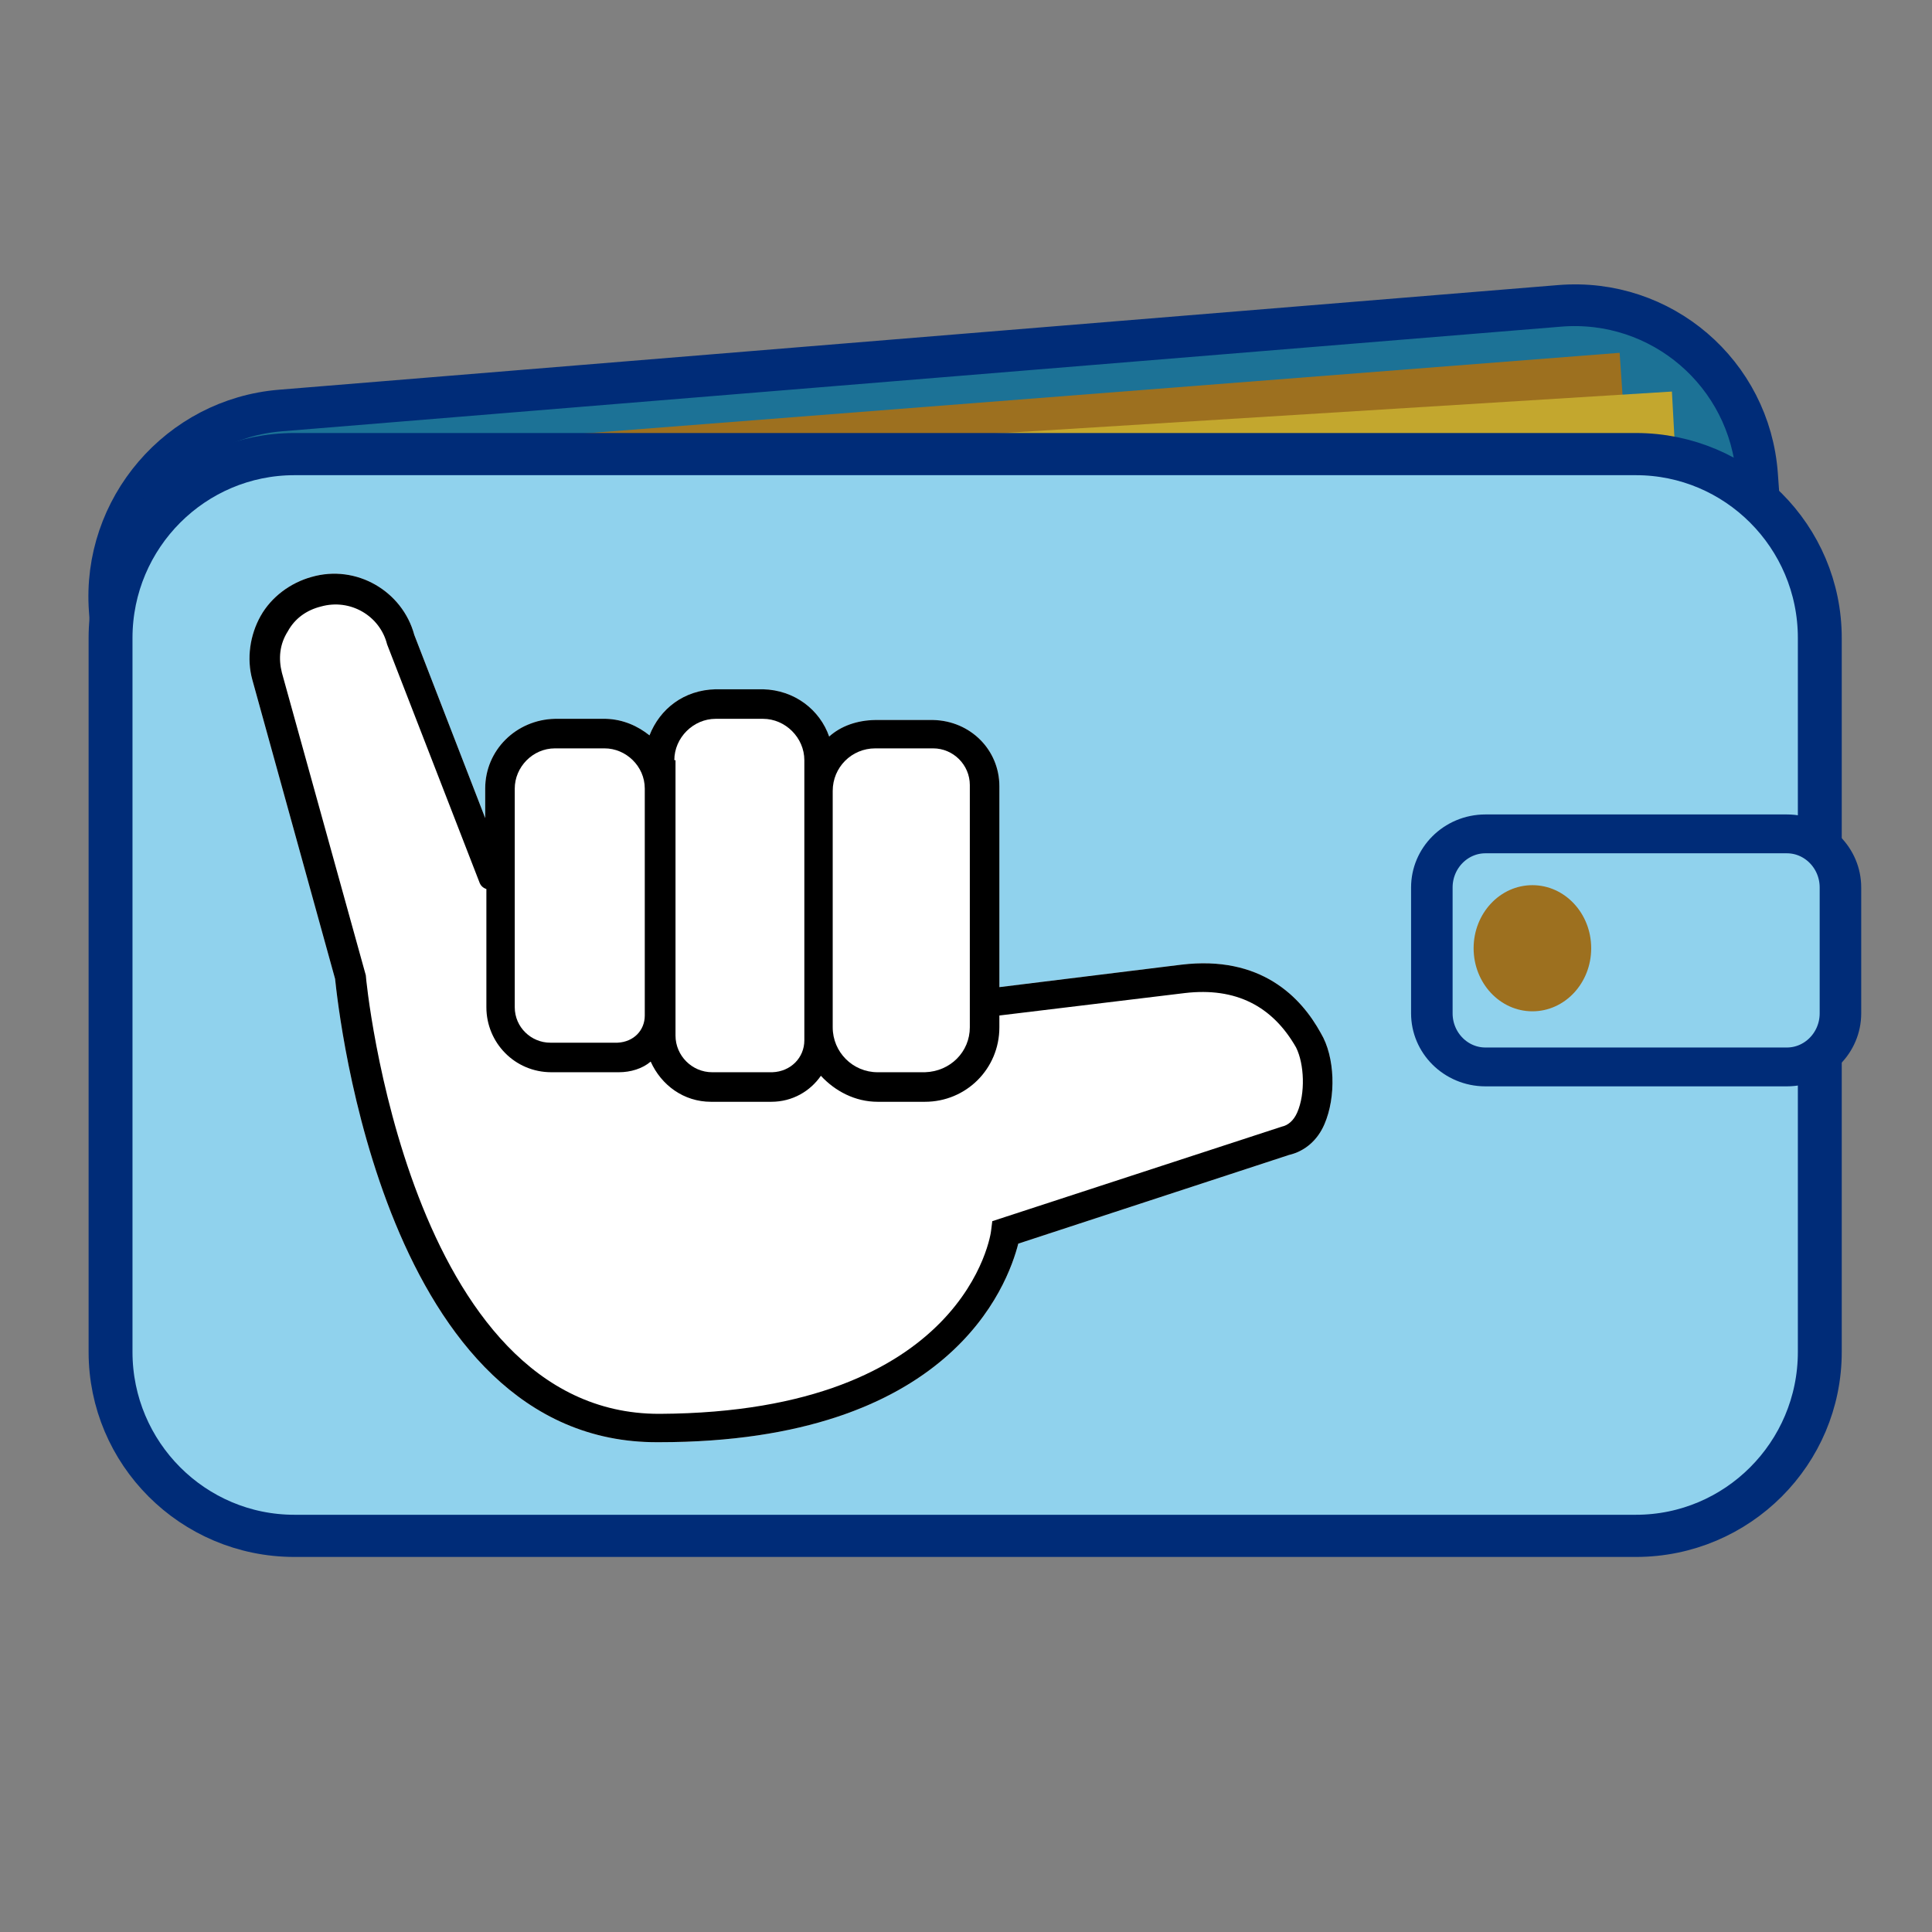 <?xml version="1.0" encoding="UTF-8" standalone="no"?>
<svg
   xmlns:serif="http://www.serif.com/"
   xmlns:dc="http://purl.org/dc/elements/1.1/"
   xmlns:cc="http://creativecommons.org/ns#"
   xmlns:rdf="http://www.w3.org/1999/02/22-rdf-syntax-ns#"
   xmlns:svg="http://www.w3.org/2000/svg"
   xmlns="http://www.w3.org/2000/svg"
   xmlns:sodipodi="http://sodipodi.sourceforge.net/DTD/sodipodi-0.dtd"
   xmlns:inkscape="http://www.inkscape.org/namespaces/inkscape"
   width="100%"
   height="100%"
   viewBox="0 0 400 400"
   version="1.1"
   xml:space="preserve"
   style="clip-rule:evenodd;fill-rule:evenodd;stroke-linecap:round;stroke-linejoin:round;stroke-miterlimit:1.5"
   id="svg68"
   sodipodi:docname="Ycash_Wallet.svg"
   inkscape:version="0.92.4 (5da689c313, 2019-01-14)"><rect x="0" y="0" width="400" height="400" fill="#808080" stroke="none"/><defs
   id="defs72" /><sodipodi:namedview
   pagecolor="#ffffff"
   bordercolor="#666666"
   borderopacity="1"
   objecttolerance="10"
   gridtolerance="10"
   guidetolerance="10"
   inkscape:pageopacity="0"
   inkscape:pageshadow="2"
   inkscape:window-width="2560"
   inkscape:window-height="1376"
   id="namedview70"
   showgrid="false"
   inkscape:zoom="2.1510791"
   inkscape:cx="407.70243"
   inkscape:cy="154.06927"
   inkscape:window-x="0"
   inkscape:window-y="27"
   inkscape:window-maximized="1"
   inkscape:current-layer="svg68" />
    <g
   id="Layer1"
   transform="matrix(0.222,0,0,0.222,184.567,176.269)">
        <g
   transform="matrix(20.438,-1.672,1.472,20.411,-1352.57,-1317.23)"
   id="g12">
            <path
   d="m 101.667,55.665 c 0,-4.644 -3.763,-8.415 -8.397,-8.415 H 34.897 c -4.634,0 -8.397,3.771 -8.397,8.415 v 32.67 c 0,4.644 3.763,8.415 8.397,8.415 H 93.27 c 4.634,0 8.397,-3.771 8.397,-8.415 z"
   style="fill:#1c7296;stroke:#002c78;stroke-width:1.9px"
   id="path10"
   inkscape:connector-curvature="0" />
        </g>
        <g
   transform="matrix(9.795,-0.763,0.74,10.784,-837.866,-519.817)"
   id="g16">
            <rect
   x="30.333"
   y="15.958"
   width="123.333"
   height="10.333"
   style="fill:#9d701f"
   id="rect14" />
        </g>
        <g
   transform="matrix(9.805,-0.608,0.555,10.152,-787.692,-497.419)"
   id="g20">
            <rect
   x="30.333"
   y="15.958"
   width="123.333"
   height="10.333"
   style="fill:#c3a72e"
   id="rect18" />
        </g>
        <g
   transform="matrix(21.207,0,0,20.381,-1290.27,-1333.51)"
   id="g24">
            <path
   d="m 101.667,55.665 c 0,-4.644 -3.624,-8.415 -8.087,-8.415 H 34.587 c -4.463,0 -8.087,3.771 -8.087,8.415 v 32.67 c 0,4.644 3.624,8.415 8.087,8.415 H 93.58 c 4.463,0 8.087,-3.771 8.087,-8.415 z"
   style="fill:#90d2ed;stroke:#002c78;stroke-width:1.93px"
   id="path22"
   inkscape:connector-curvature="0" />
        </g>
        <g
   transform="matrix(9.201,0,0,8.605,-717.755,-897.5)"
   id="g28">
            <path
   d="m 174.197,108.212 c 0,-3.207 -2.434,-5.81 -5.433,-5.81 h -30.55 c -2.998,0 -5.433,2.603 -5.433,5.81 v 13.64 c 0,3.206 2.435,5.809 5.433,5.809 h 30.55 c 2.999,0 5.433,-2.603 5.433,-5.809 z"
   style="fill:#90d2ed;stroke:#002c78;stroke-width:4.21px"
   id="path26"
   inkscape:connector-curvature="0" />
        </g>
        <g
   transform="matrix(10.953,0,0,11.75,-938.852,-1246.58)"
   id="g32">
            <circle
   cx="140.291"
   cy="113.78"
   r="5.006"
   style="fill:#9d701f"
   id="circle30" />
        </g>
        <g
   id="noun_Sign-Language-Y_253038--2-"
   serif:id="noun_Sign Language Y_253038 (2)"
   transform="matrix(15.976,0,0,15.976,-100.194,104.878)">
            <g
   transform="translate(-50,-50)"
   id="g64">
                <path
   d="m 36.627,35.697 c -2.261,0.051 -4.071,1.826 -4.071,4.071 v 1.725 l -4.14,-10.695 c -0.69,-2.553 -3.381,-4.14 -6.003,-3.381 -1.242,0.345 -2.346,1.173 -2.967,2.277 -0.621,1.104 -0.828,2.484 -0.483,3.726 l 4.83,17.457 C 24,52.809 26.691,77.994 42.63,77.925 h 0.069 c 17.043,0 20.355,-9.177 20.976,-11.592 l 15.801,-5.175 c 0.897,-0.207 1.656,-0.828 2.07,-1.794 0.69,-1.587 0.621,-3.933 -0.207,-5.313 -1.173,-2.139 -3.519,-4.554 -8.142,-4.002 L 62.571,51.36 V 39.63 c 0,-2.109 -1.677,-3.815 -3.864,-3.864 h -3.381 c -1.084,0.018 -2.019,0.361 -2.691,0.966 -0.542,-1.557 -2.014,-2.716 -3.864,-2.76 h -2.76 c -1.849,0.042 -3.255,1.134 -3.864,2.691 -0.667,-0.533 -1.528,-0.938 -2.553,-0.966 z"
   style="fill:#ebebeb"
   id="path34"
   inkscape:connector-curvature="0" />
                <path
   d="M 42.768,76.269 H 42.699 C 28.071,76.269 25.587,50.946 25.587,50.67 L 20.688,33.006 c -0.207,-0.828 -0.138,-1.656 0.345,-2.415 0.414,-0.759 1.104,-1.242 1.932,-1.449 1.725,-0.483 3.45,0.552 3.864,2.208 l 5.382,13.869 c 0.069,0.207 0.207,0.345 0.414,0.414 v 6.9 c 0,2.07 1.656,3.795 3.795,3.795 h 3.933 c 0.69,0 1.38,-0.207 1.863,-0.621 0.621,1.38 1.932,2.346 3.519,2.346 h 3.519 c 1.242,0 2.277,-0.621 2.898,-1.518 0.828,0.897 2.001,1.518 3.312,1.518 h 2.76 c 2.415,0 4.347,-1.932 4.347,-4.347 v -0.69 l 10.833,-1.311 c 2.967,-0.345 5.106,0.759 6.486,3.174 0.483,0.966 0.552,2.691 0.069,3.795 -0.207,0.483 -0.552,0.759 -0.897,0.828 l -16.905,5.52 -0.069,0.552 c 0,0.138 -1.445,10.597 -19.32,10.695 z"
   style="fill:#ebebeb"
   id="path36"
   inkscape:connector-curvature="0" />
                <path
   d="m 58.224,56.328 h -2.76 c -1.449,0 -2.622,-1.173 -2.622,-2.622 v -13.8 c 0,-1.38 1.104,-2.484 2.484,-2.484 h 3.381 c 1.173,0 2.139,0.966 2.139,2.139 v 14.145 c 0,1.422 -1.13,2.578 -2.622,2.622 z"
   style="fill:#ebebeb"
   id="path38"
   inkscape:connector-curvature="0" />
                <path
   d="m 43.665,38.112 h -0.069 c 0,-1.311 1.104,-2.415 2.415,-2.415 h 2.76 c 1.311,0 2.415,1.104 2.415,2.415 v 16.353 c 0,1.009 -0.788,1.822 -1.863,1.863 h -3.519 c -1.173,0 -2.139,-0.966 -2.139,-2.139 z"
   style="fill:#ebebeb"
   id="path40"
   inkscape:connector-curvature="0" />
                <path
   d="m 40.284,54.603 h -3.933 c -1.104,0 -2.07,-0.897 -2.07,-2.07 V 39.768 c 0,-1.242 1.035,-2.346 2.346,-2.346 h 2.898 c 1.242,0 2.346,1.035 2.346,2.346 v 13.248 c 0,0.867 -0.645,1.541 -1.587,1.587 z"
   style="fill:#ebebeb"
   id="path42"
   inkscape:connector-curvature="0" />
                <g
   transform="matrix(0.69,0,0,0.69,13.857,10.443)"
   id="g46">
                    <path
   d="M 70.6,59.3 86,57.4 c 6.7,-0.8 10.1,2.7 11.8,5.8 1.2,2 1.3,5.4 0.3,7.7 -0.6,1.4 -1.7,2.3 -3,2.6 L 72.2,81 C 71.3,84.5 66.5,97.8 41.8,97.8 H 41.7 C 18.6,97.9 14.7,61.4 14.4,58.6 l -7,-25.3 c -0.5,-1.8 -0.2,-3.8 0.7,-5.4 0.9,-1.6 2.5,-2.8 4.3,-3.3 3.8,-1.1 7.7,1.2 8.7,4.9 l 6,15.5 v -2.5 c 0,-3.254 2.625,-5.827 5.9,-5.9 h 4.3 c 1.486,0.04 2.733,0.627 3.7,1.4 0.883,-2.257 2.922,-3.84 5.6,-3.9 h 4 c 2.682,0.064 4.815,1.743 5.6,4 0.975,-0.877 2.33,-1.375 3.9,-1.4 H 65 c 3.17,0.071 5.6,2.544 5.6,5.6 z"
   id="path44"
   inkscape:connector-curvature="0" />
                </g>
                <g
   transform="matrix(0.69,0,0,0.69,13.857,10.443)"
   id="g50">
                    <path
   d="m 41.9,95.4 c 25.906,-0.143 28,-15.3 28,-15.5 l 0.1,-0.8 24.5,-8 c 0.5,-0.1 1,-0.5 1.3,-1.2 0.7,-1.6 0.6,-4.1 -0.1,-5.5 -2,-3.5 -5.1,-5.1 -9.4,-4.6 l -15.7,1.9 v 1 c 0,3.5 -2.8,6.3 -6.3,6.3 h -4 c -1.9,0 -3.6,-0.9 -4.8,-2.2 -0.9,1.3 -2.4,2.2 -4.2,2.2 h -5.1 c -2.3,0 -4.2,-1.4 -5.1,-3.4 -0.7,0.6 -1.7,0.9 -2.7,0.9 H 32.7 C 29.6,66.5 27.2,64 27.2,61 V 51 C 26.9,50.9 26.7,50.7 26.6,50.4 L 18.8,30.3 c -0.6,-2.4 -3.1,-3.9 -5.6,-3.2 -1.2,0.3 -2.2,1 -2.8,2.1 -0.7,1.1 -0.8,2.3 -0.5,3.5 L 17,58.3 c 0,0.4 3.6,37.1 24.8,37.1 z"
   style="fill:#ffffff"
   id="path48"
   inkscape:connector-curvature="0" />
                </g>
                <g
   transform="matrix(0.69,0,0,0.69,13.857,10.443)"
   id="g54">
                    <path
   d="m 64.3,66.5 c 2.163,-0.064 3.8,-1.739 3.8,-3.8 V 42.2 c 0,-1.7 -1.4,-3.1 -3.1,-3.1 h -4.9 c -2,0 -3.6,1.6 -3.6,3.6 v 20 c 0,2.1 1.7,3.8 3.8,3.8 z"
   style="fill:#ffffff"
   id="path52"
   inkscape:connector-curvature="0" />
                </g>
                <g
   transform="matrix(0.69,0,0,0.69,13.857,10.443)"
   id="g58">
                    <path
   d="m 51.4,66.5 c 1.559,-0.06 2.7,-1.238 2.7,-2.7 V 40.1 c 0,-1.9 -1.6,-3.5 -3.5,-3.5 h -4 c -1.9,0 -3.5,1.6 -3.5,3.5 h 0.1 v 23.3 c 0,1.7 1.4,3.1 3.1,3.1 z"
   style="fill:#ffffff"
   id="path56"
   inkscape:connector-curvature="0" />
                </g>
                <g
   transform="matrix(0.69,0,0,0.69,13.857,10.443)"
   id="g62">
                    <path
   d="m 38.3,64 c 1.366,-0.067 2.3,-1.043 2.3,-2.3 V 42.5 c 0,-1.9 -1.6,-3.4 -3.4,-3.4 H 33 c -1.9,0 -3.4,1.6 -3.4,3.4 V 61 c 0,1.7 1.4,3 3,3 z"
   style="fill:#ffffff"
   id="path60"
   inkscape:connector-curvature="0" />
                </g>
            </g>
        </g>
    </g>
</svg>